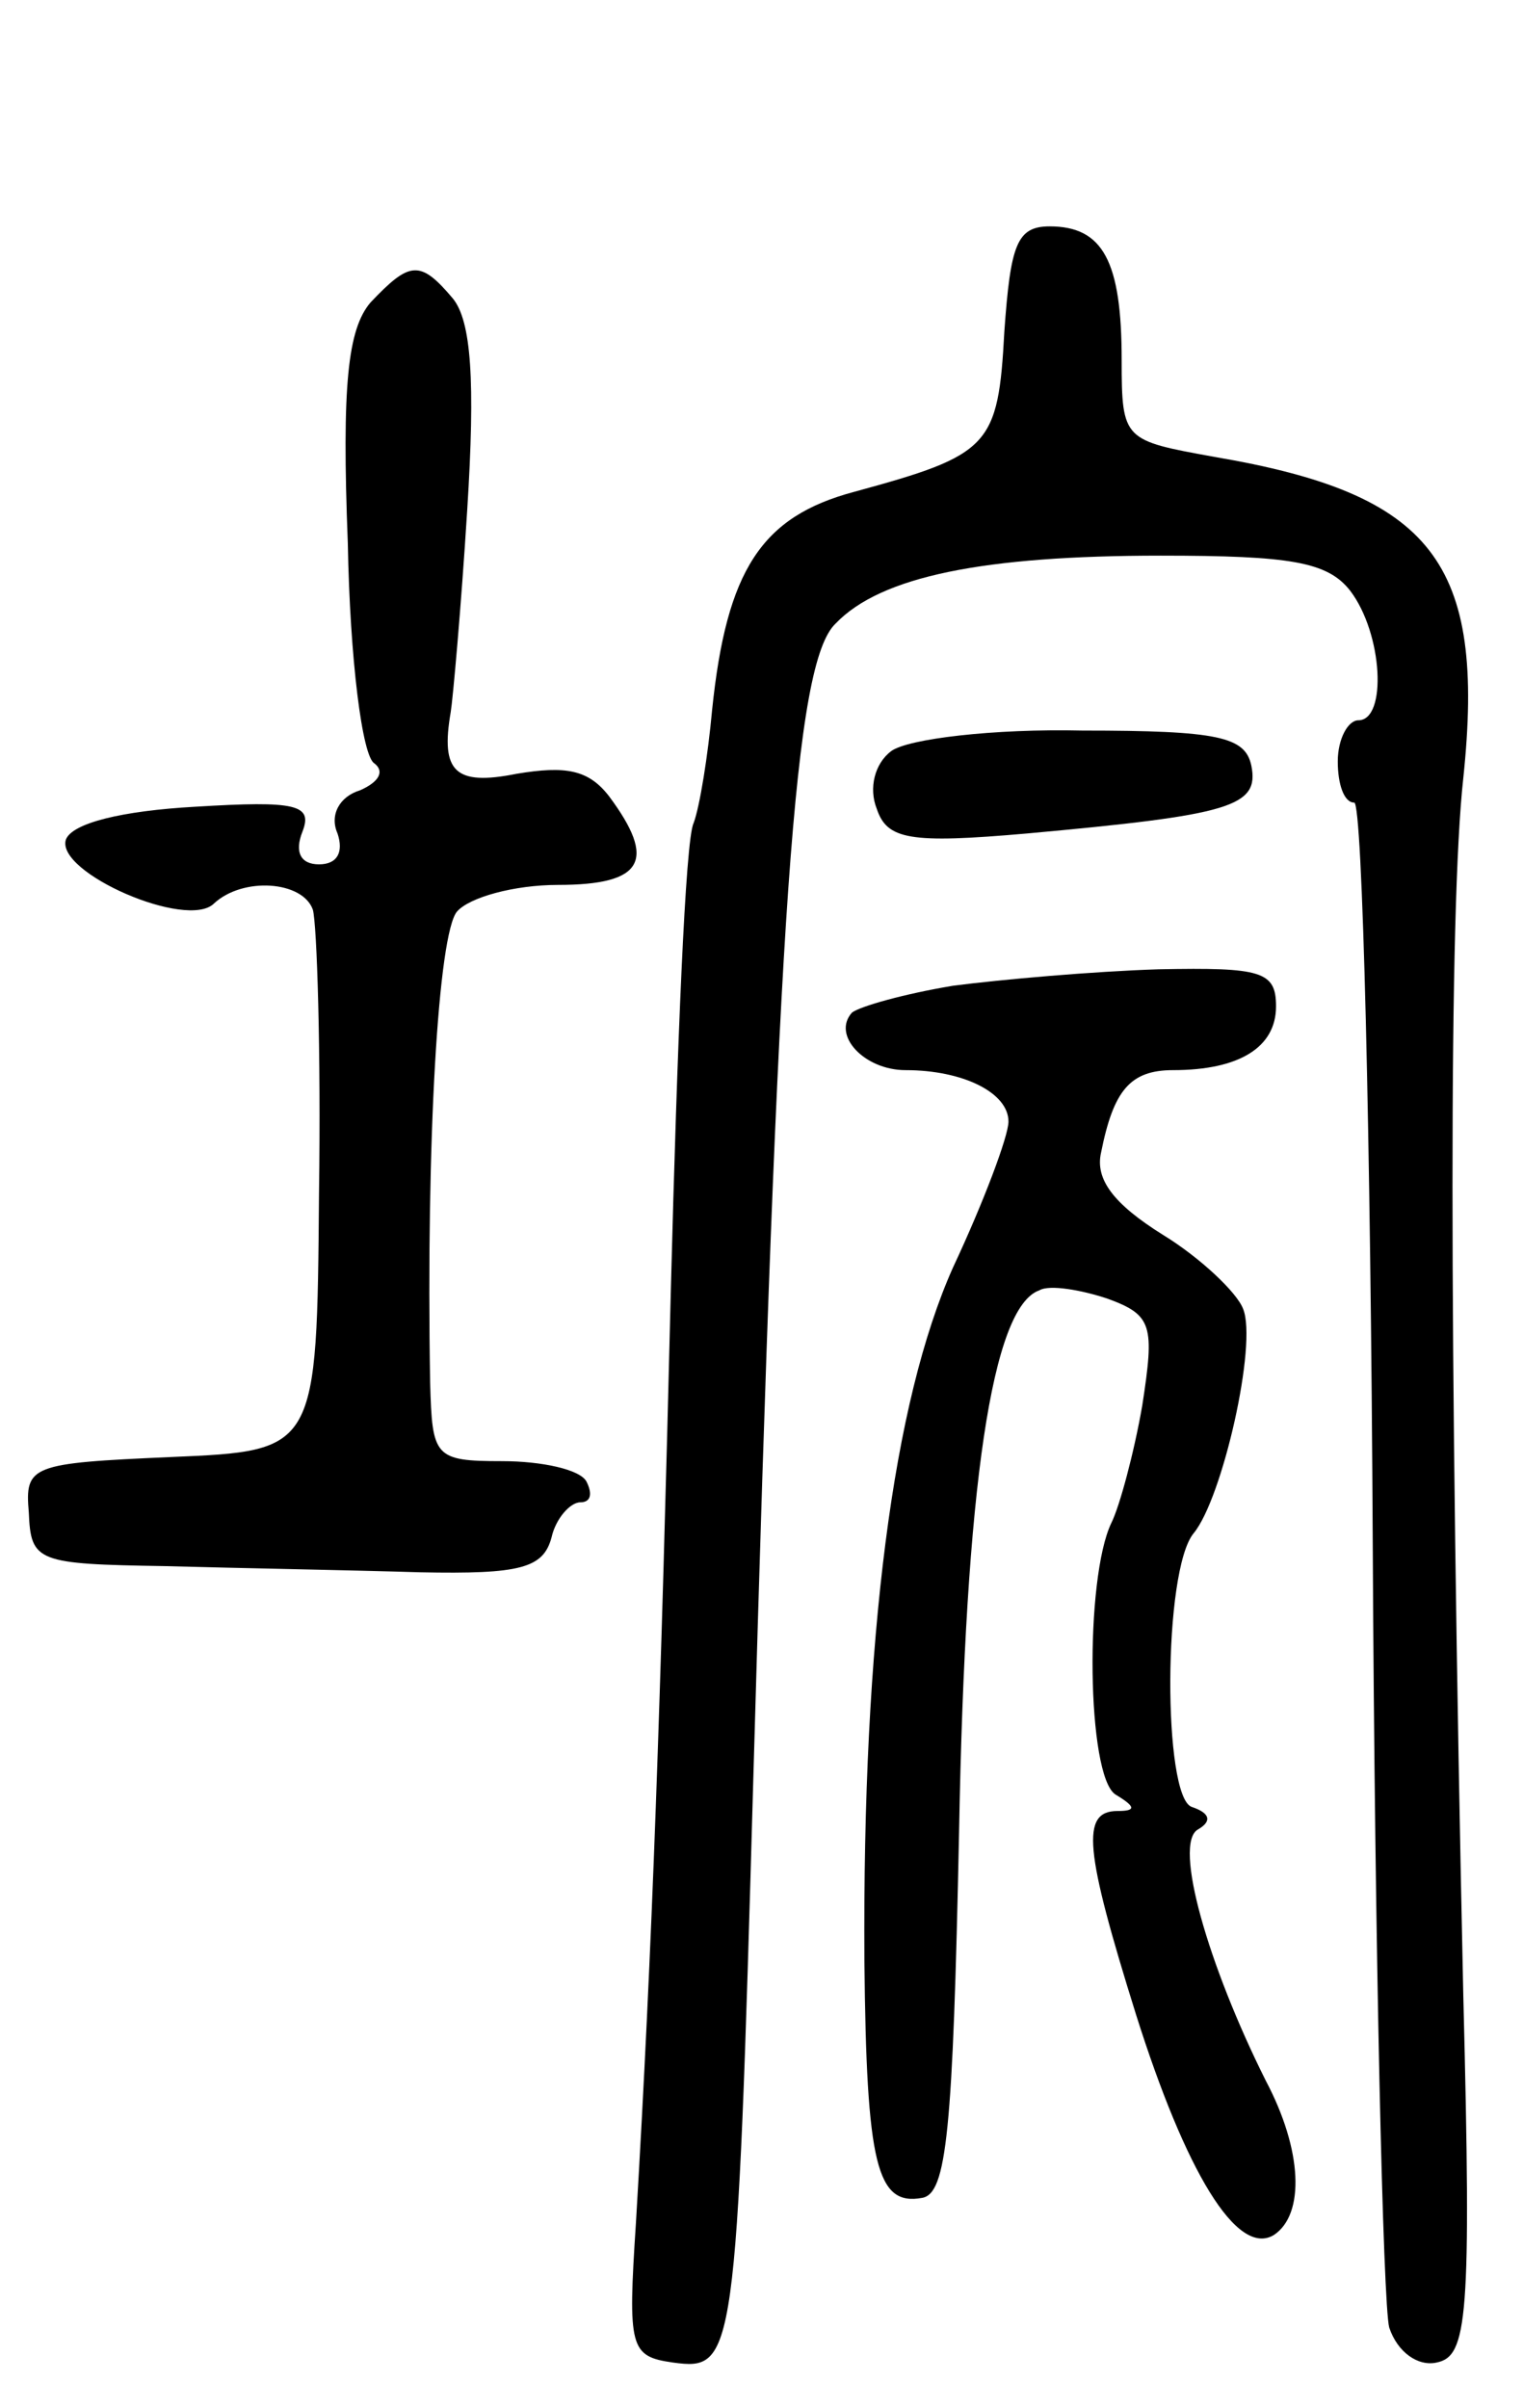 <svg version="1.0" xmlns="http://www.w3.org/2000/svg"
 width="74pt" height="117pt" viewBox="0 0 74 117"
 preserveAspectRatio="xMidYMid meet">
<g transform="translate(0,117) scale(0.1,-0.1)"
fill="#000000" stroke="none">
<path d="M488 1009 c-3 -56 -7 -60 -73 -78 -45 -12 -62 -38 -69 -106 -2 -22
-6 -47 -9 -55 -4 -8 -8 -109 -11 -225 -5 -204 -9 -320 -17 -455 -4 -61 -3 -65
18 -68 30 -4 31 0 39 283 12 424 20 543 40 562 22 23 72 33 158 33 63 0 81 -3
92 -17 16 -21 18 -63 4 -63 -5 0 -10 -9 -10 -20 0 -11 3 -20 8 -20 4 0 8 -162
9 -361 1 -198 5 -369 8 -380 4 -12 14 -19 23 -17 15 3 17 21 13 178 -7 324 -7
529 0 592 11 105 -15 138 -121 156 -44 8 -45 8 -45 47 0 48 -9 65 -35 65 -16
0 -19 -9 -22 -51z"/>
<path d="M180 1023 c-11 -13 -14 -40 -11 -117 1 -56 7 -104 13 -107 5 -4 2 -9
-7 -13 -10 -3 -15 -12 -11 -21 3 -9 0 -15 -9 -15 -9 0 -12 6 -8 16 5 13 -3 15
-52 12 -36 -2 -60 -8 -63 -16 -5 -16 59 -44 72 -31 14 13 43 11 48 -3 2 -7 4
-69 3 -138 -1 -125 -1 -125 -72 -128 -68 -3 -71 -4 -69 -27 1 -24 4 -25 66
-26 36 -1 92 -2 124 -3 49 -1 60 2 64 17 2 9 9 17 14 17 5 0 6 4 3 10 -3 6
-22 10 -41 10 -33 0 -34 2 -35 38 -2 119 4 218 13 229 6 7 28 13 49 13 42 0
48 12 25 43 -10 13 -21 15 -45 11 -30 -6 -37 1 -32 30 1 6 5 50 8 98 4 63 2
92 -7 103 -16 19 -21 18 -40 -2z"/>
<path d="M433 805 c-8 -6 -11 -18 -7 -28 5 -15 16 -17 73 -12 99 9 113 13 109
33 -3 14 -16 17 -82 17 -43 1 -85 -4 -93 -10z"/>
<path d="M463 691 c-24 -4 -45 -10 -49 -13 -10 -11 6 -28 26 -28 28 0 50 -11
50 -25 0 -7 -12 -39 -27 -71 -29 -65 -44 -179 -43 -337 1 -99 6 -119 28 -115
12 2 15 32 18 178 3 168 16 255 39 263 5 3 21 0 33 -4 22 -8 23 -13 17 -52 -4
-23 -11 -49 -15 -57 -13 -27 -12 -123 2 -132 10 -6 10 -8 1 -8 -18 0 -16 -19
9 -99 24 -76 49 -118 67 -107 15 10 14 41 -4 75 -28 56 -45 115 -33 122 7 4 6
8 -3 11 -14 5 -14 115 1 133 14 17 31 92 24 109 -3 8 -21 25 -39 36 -24 15
-33 27 -30 40 6 30 14 40 35 40 32 0 50 11 50 31 0 17 -7 19 -57 18 -32 -1
-77 -5 -100 -8z"/>
</g>
</svg>
